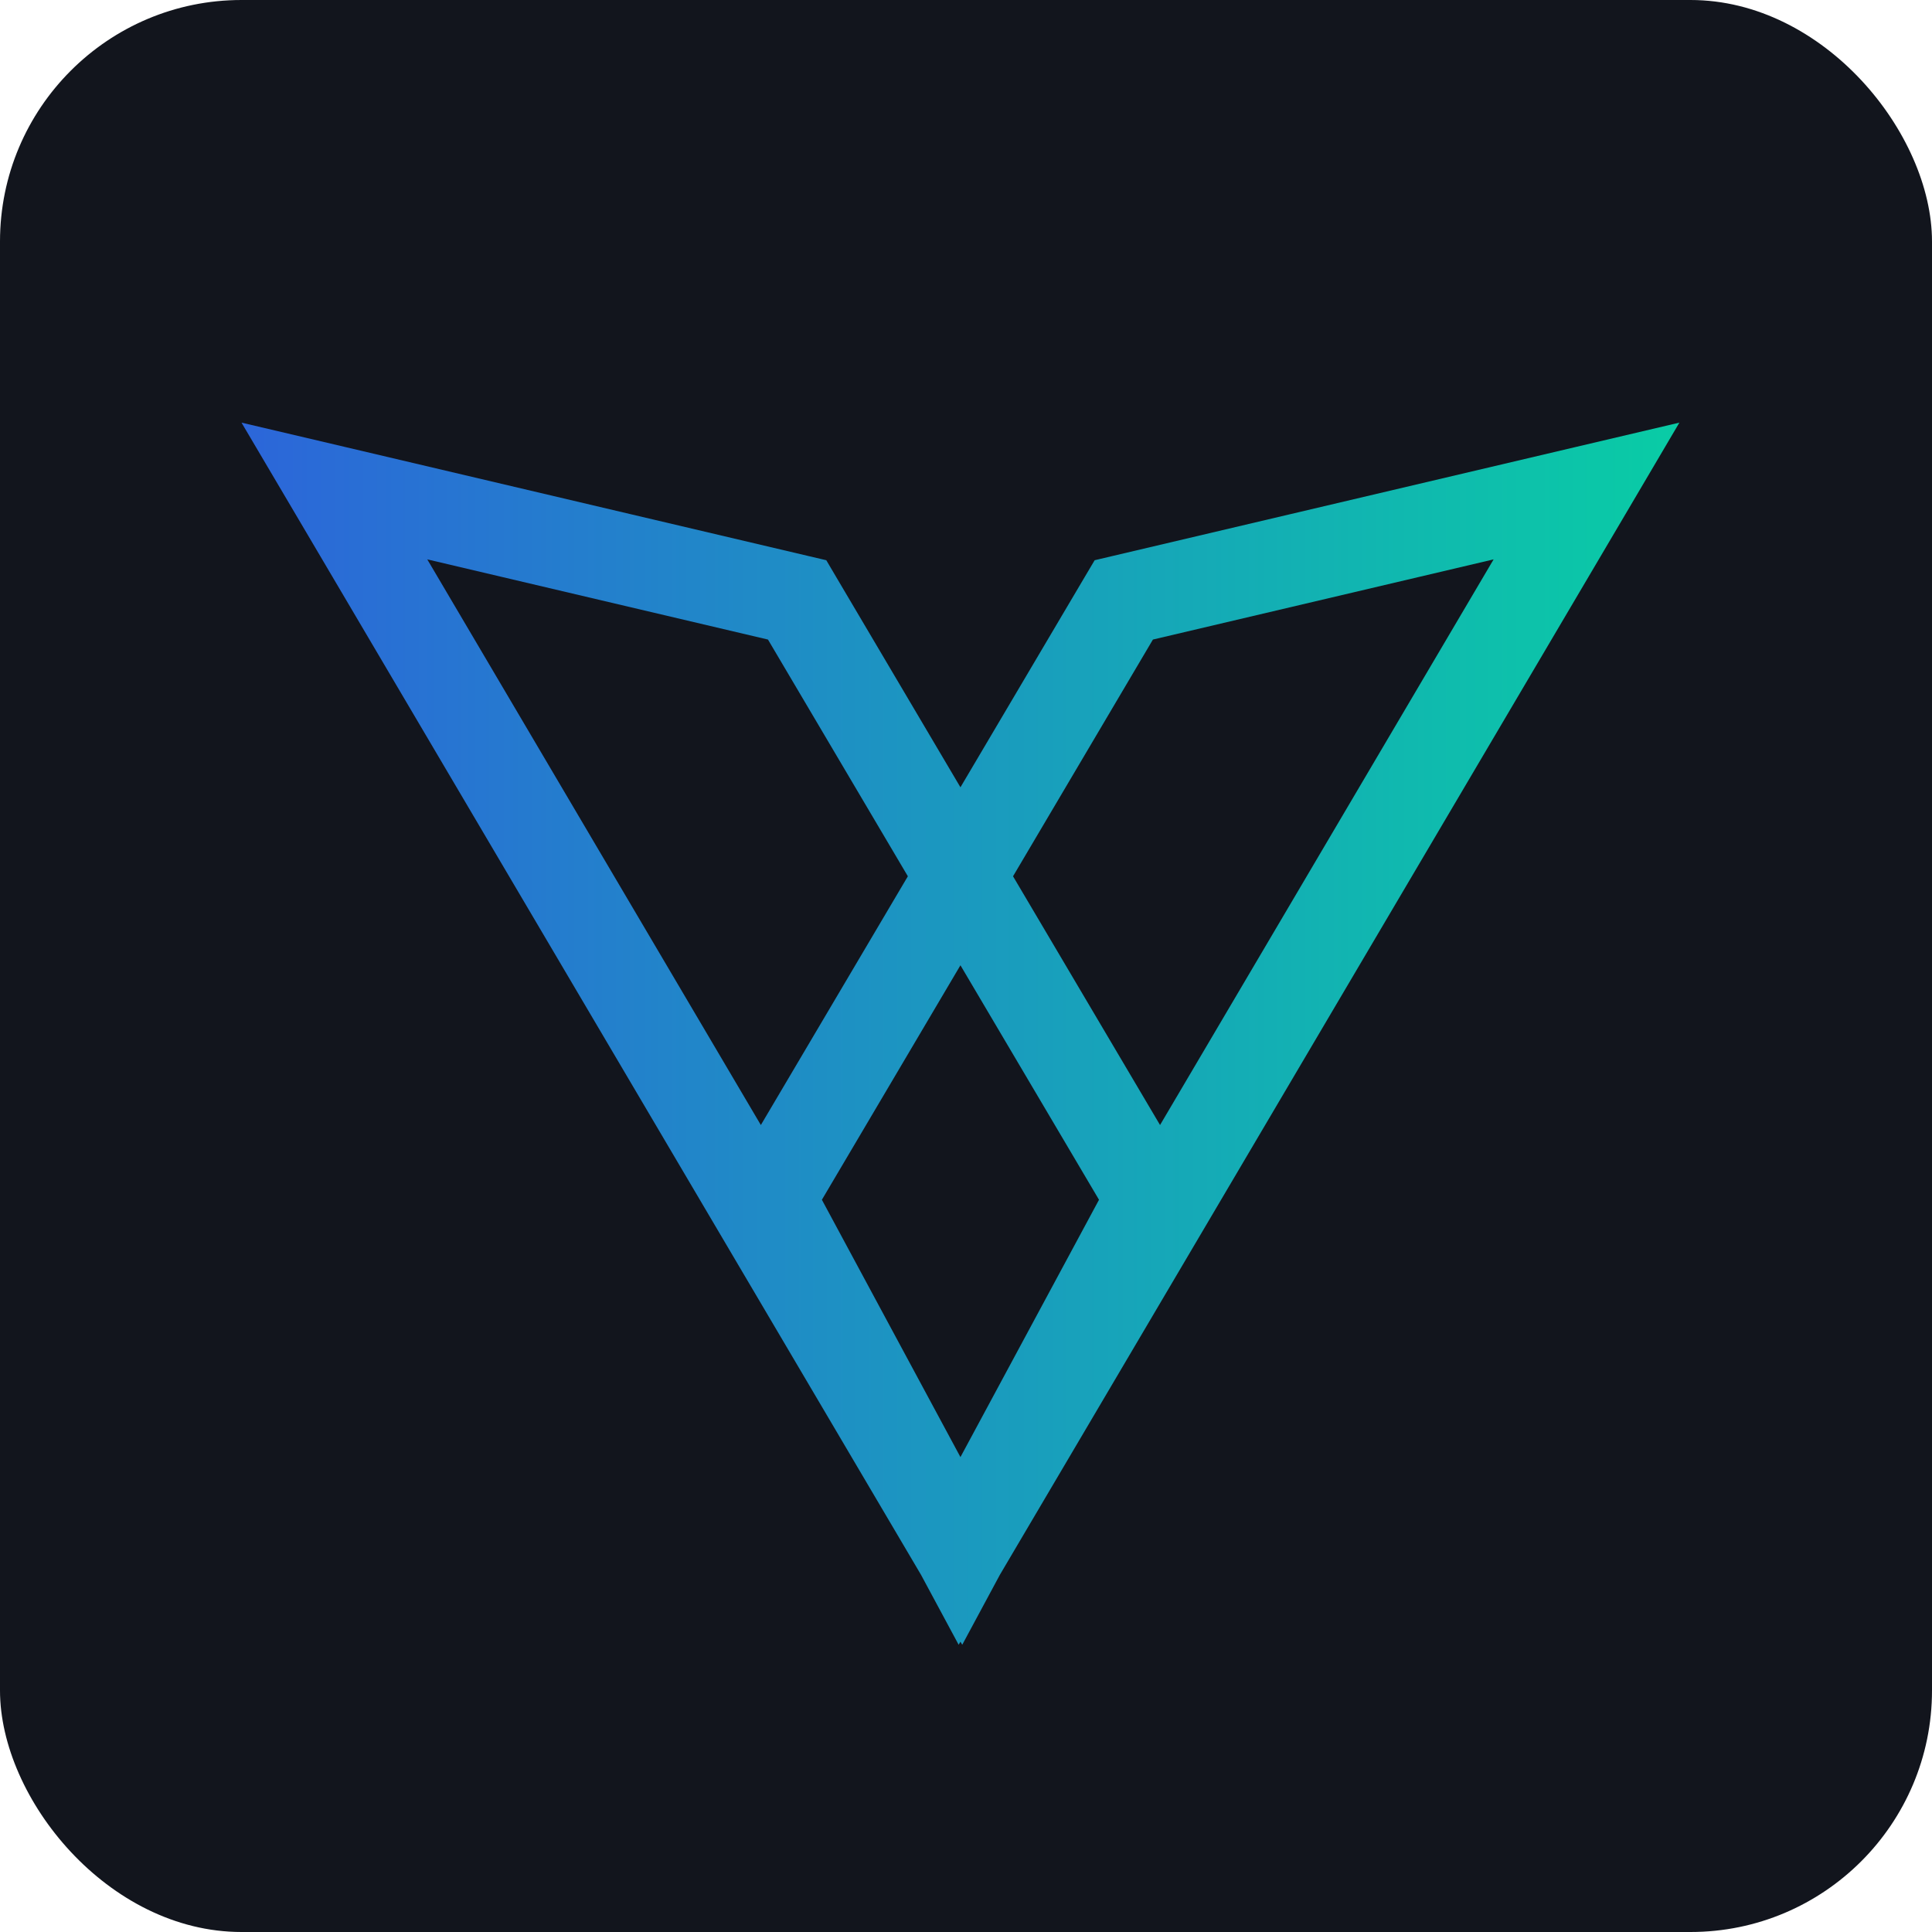 <svg width="32" height="32" fill="none" xmlns="http://www.w3.org/2000/svg"><rect width="32" height="32" rx="4" fill="#12151D"/><path fill-rule="evenodd" clip-rule="evenodd" d="M5.71 7.402 4 7l.893 1.513 10.362 17.571.623 1.158.03-.05.03.05.623-1.158 10.363-17.57L27.816 7l-1.71.402-7.665 1.804-.31.073-.163.275-2.06 3.486-2.06-3.486-.162-.275-.311-.073L5.71 7.402zm9.327 7.112-2.317-3.921-5.643-1.328 5.525 9.369 2.435-4.12zm.871 9.62-2.295-4.262 2.295-3.884 2.295 3.884-2.295 4.262zm3.306-5.5-2.435-4.12 2.317-3.921 5.643-1.328-5.525 9.369z" fill="url(#a)"/><defs><linearGradient id="a" x1=".532" y1="17.121" x2="30.128" y2="17.121" gradientUnits="userSpaceOnUse"><stop stop-color="#3157E1"/><stop offset="1" stop-color="#06D6A0"/></linearGradient></defs></svg>